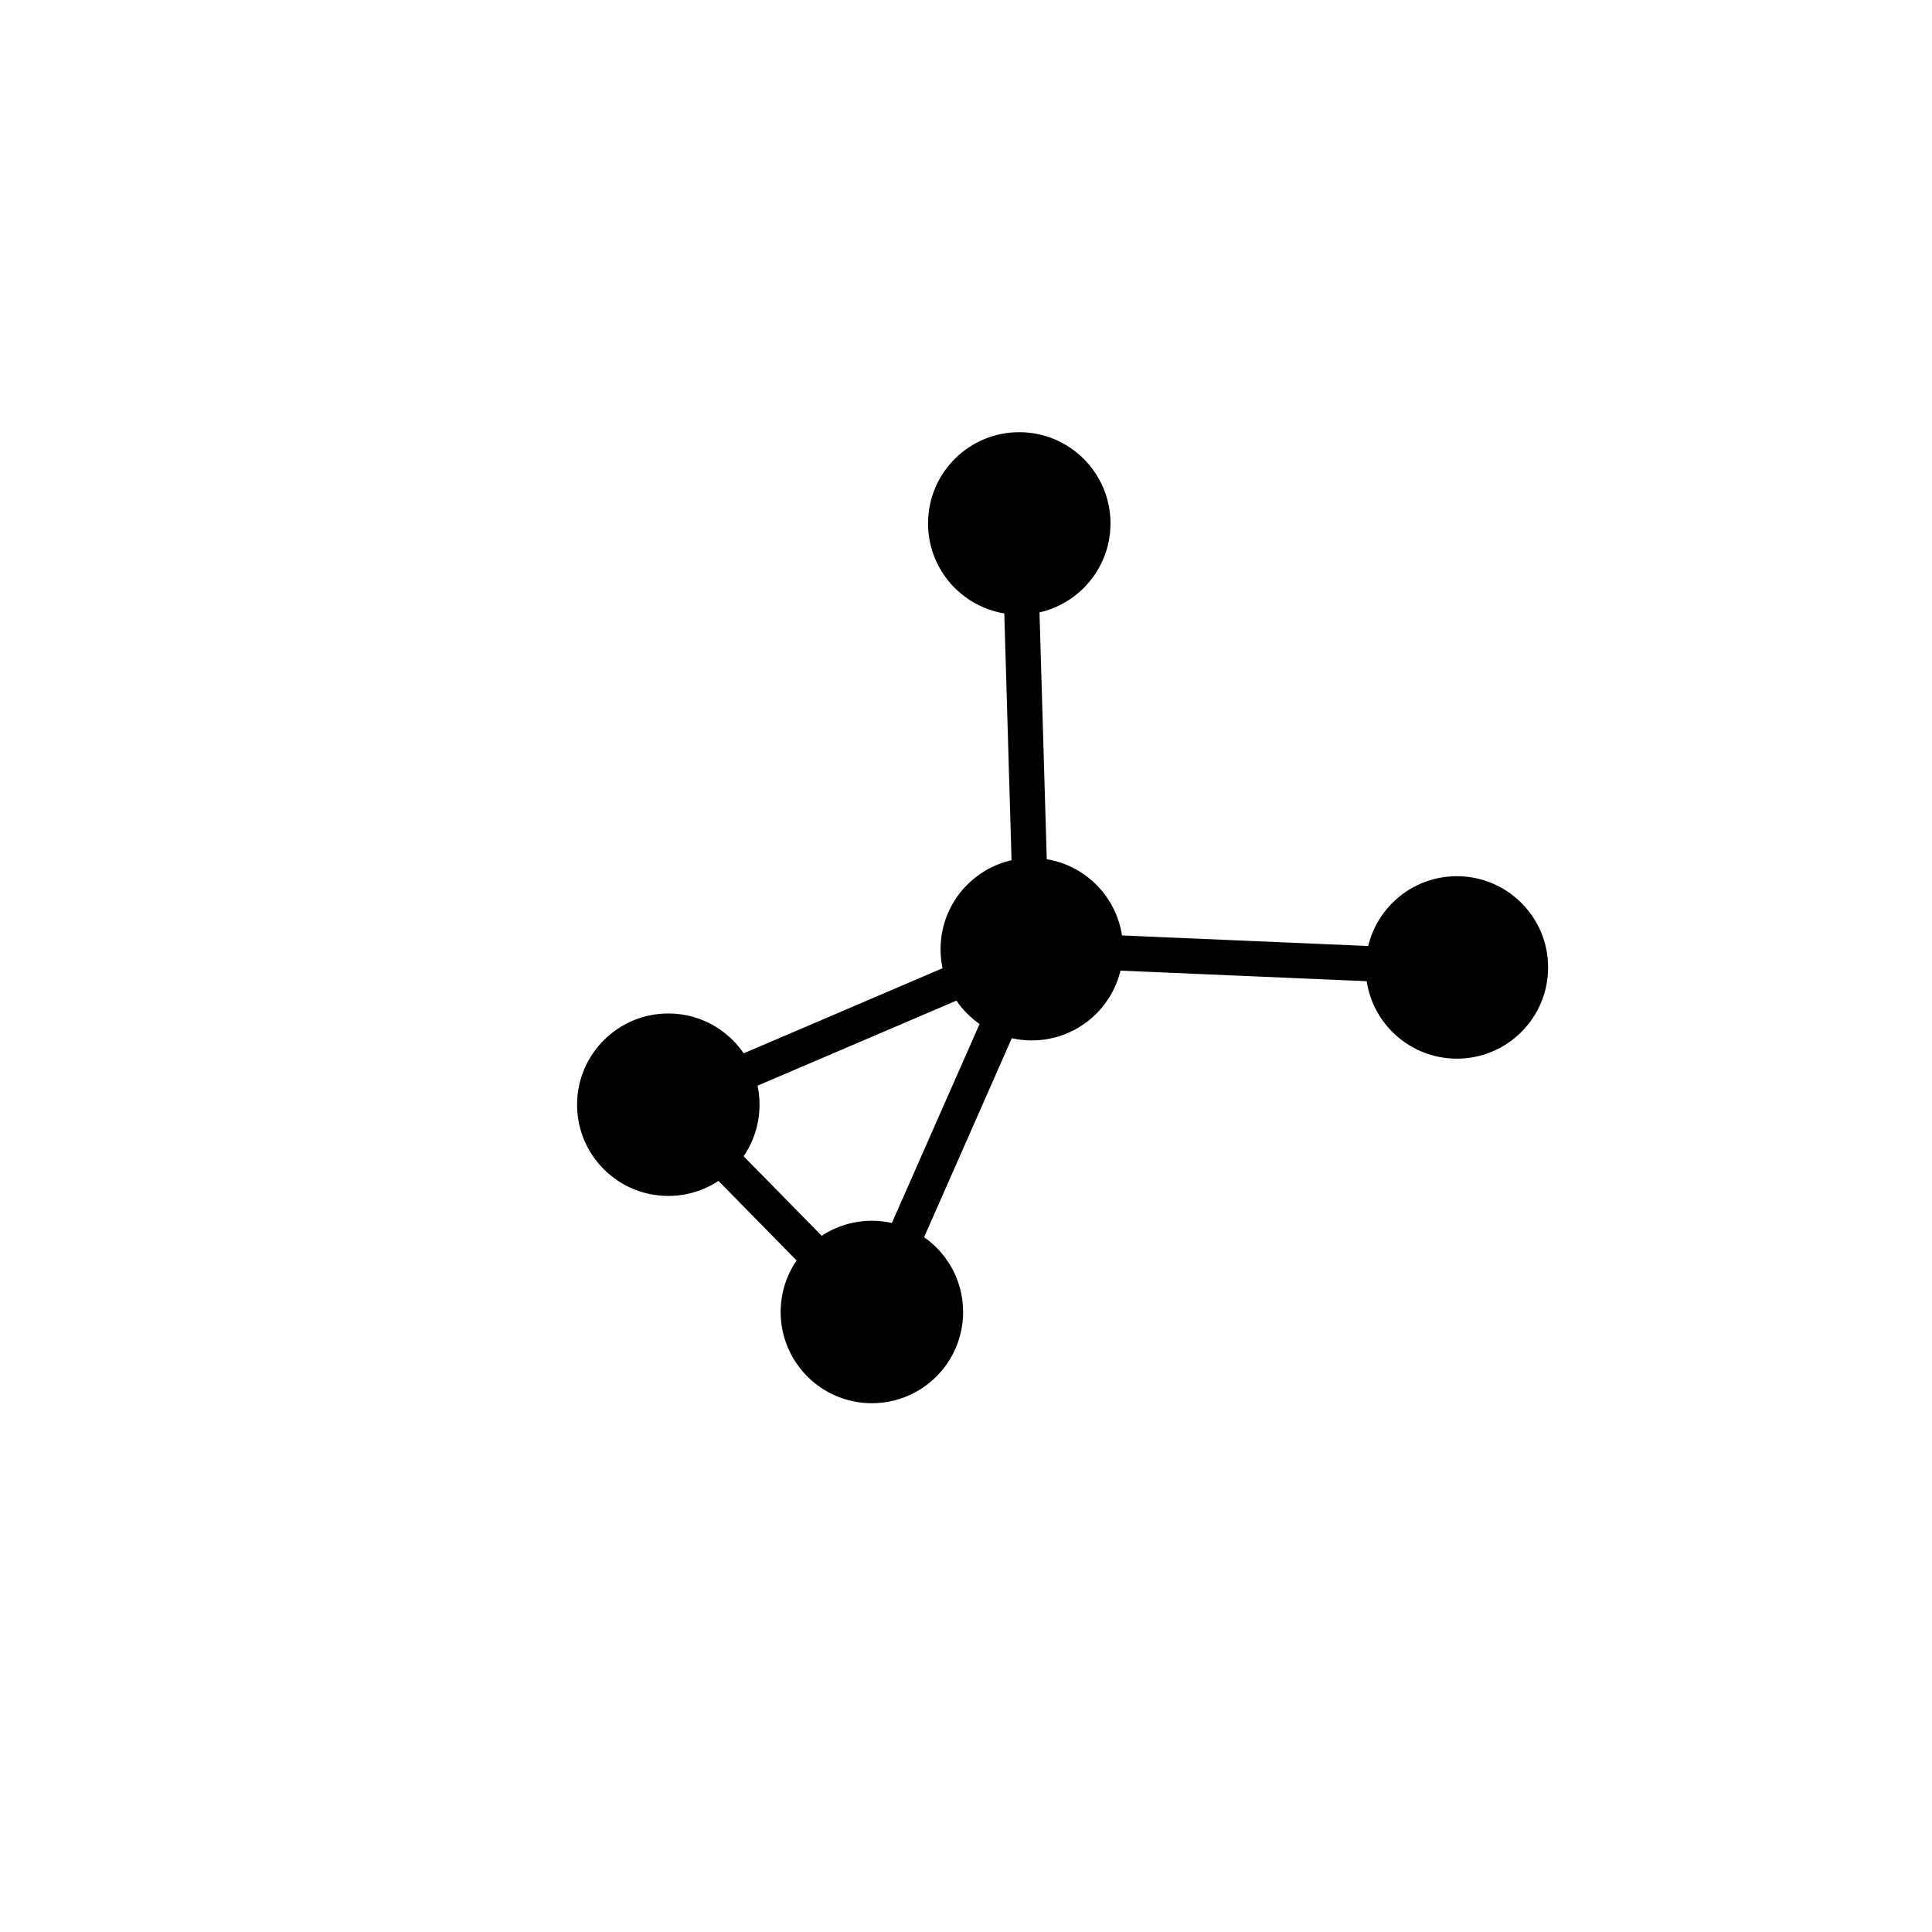<?xml version="1.0" encoding="UTF-8"?>
<svg xmlns="http://www.w3.org/2000/svg" xmlns:xlink="http://www.w3.org/1999/xlink" width="288pt" height="288pt" viewBox="0 0 288 288" version="1.1">
<g id="surface1">
<rect x="0" y="0" width="288" height="288" style="fill:rgb(100%,100%,100%);fill-opacity:1;stroke:none;"/>
<path style="fill:none;stroke-width:5.25;stroke-linecap:round;stroke-linejoin:round;stroke:rgb(0%,0%,0%);stroke-opacity:1;stroke-miterlimit:10;" d="M 203.965 143.648 L 167.02 142.062 "/>
<path style="fill:none;stroke-width:5.25;stroke-linecap:round;stroke-linejoin:round;stroke:rgb(0%,0%,0%);stroke-opacity:1;stroke-miterlimit:10;" d="M 153.418 128.277 L 152.328 91.242 "/>
<path style="fill:none;stroke-width:5.25;stroke-linecap:round;stroke-linejoin:round;stroke:rgb(0%,0%,0%);stroke-opacity:1;stroke-miterlimit:10;" d="M 148.473 153.598 L 135.305 183.473 "/>
<path style="fill:none;stroke-width:5.25;stroke-linecap:round;stroke-linejoin:round;stroke:rgb(0%,0%,0%);stroke-opacity:1;stroke-miterlimit:10;" d="M 141.648 146.699 L 111.781 159.477 "/>
<path style="fill:none;stroke-width:5.25;stroke-linecap:round;stroke-linejoin:round;stroke:rgb(0%,0%,0%);stroke-opacity:1;stroke-miterlimit:10;" d="M 120.703 186.141 L 108.891 174.113 "/>
<path style="fill-rule:nonzero;fill:rgb(0%,0%,0%);fill-opacity:1;stroke-width:0.75;stroke-linecap:round;stroke-linejoin:round;stroke:rgb(0%,0%,0%);stroke-opacity:1;stroke-miterlimit:10;" d="M 230.398 144.215 C 230.398 151.52 224.48 157.438 217.176 157.438 C 209.871 157.438 203.949 151.52 203.949 144.215 C 203.949 136.91 209.871 130.988 217.176 130.988 C 224.48 130.988 230.398 136.91 230.398 144.215 "/>
<path style="fill-rule:nonzero;fill:rgb(0%,0%,0%);fill-opacity:1;stroke-width:0.75;stroke-linecap:round;stroke-linejoin:round;stroke:rgb(0%,0%,0%);stroke-opacity:1;stroke-miterlimit:10;" d="M 167.031 141.496 C 167.031 148.801 161.109 154.719 153.805 154.719 C 146.504 154.719 140.582 148.801 140.582 141.496 C 140.582 134.191 146.504 128.27 153.805 128.27 C 161.109 128.27 167.031 134.191 167.031 141.496 "/>
<path style="fill-rule:nonzero;fill:rgb(0%,0%,0%);fill-opacity:1;stroke-width:0.75;stroke-linecap:round;stroke-linejoin:round;stroke:rgb(0%,0%,0%);stroke-opacity:1;stroke-miterlimit:10;" d="M 165.164 78.023 C 165.164 85.328 159.242 91.25 151.938 91.25 C 144.633 91.25 138.715 85.328 138.715 78.023 C 138.715 70.723 144.633 64.801 151.938 64.801 C 159.242 64.801 165.164 70.723 165.164 78.023 "/>
<path style="fill-rule:nonzero;fill:rgb(0%,0%,0%);fill-opacity:1;stroke-width:0.75;stroke-linecap:round;stroke-linejoin:round;stroke:rgb(0%,0%,0%);stroke-opacity:1;stroke-miterlimit:10;" d="M 143.195 195.574 C 143.195 202.879 137.273 208.801 129.969 208.801 C 122.668 208.801 116.746 202.879 116.746 195.574 C 116.746 188.273 122.668 182.352 129.969 182.352 C 137.273 182.352 143.195 188.273 143.195 195.574 "/>
<path style="fill-rule:nonzero;fill:rgb(0%,0%,0%);fill-opacity:1;stroke-width:0.75;stroke-linecap:round;stroke-linejoin:round;stroke:rgb(0%,0%,0%);stroke-opacity:1;stroke-miterlimit:10;" d="M 112.848 164.68 C 112.848 171.984 106.93 177.902 99.625 177.902 C 92.32 177.902 86.398 171.984 86.398 164.68 C 86.398 157.375 92.32 151.453 99.625 151.453 C 106.93 151.453 112.848 157.375 112.848 164.68 "/>
</g>
</svg>
